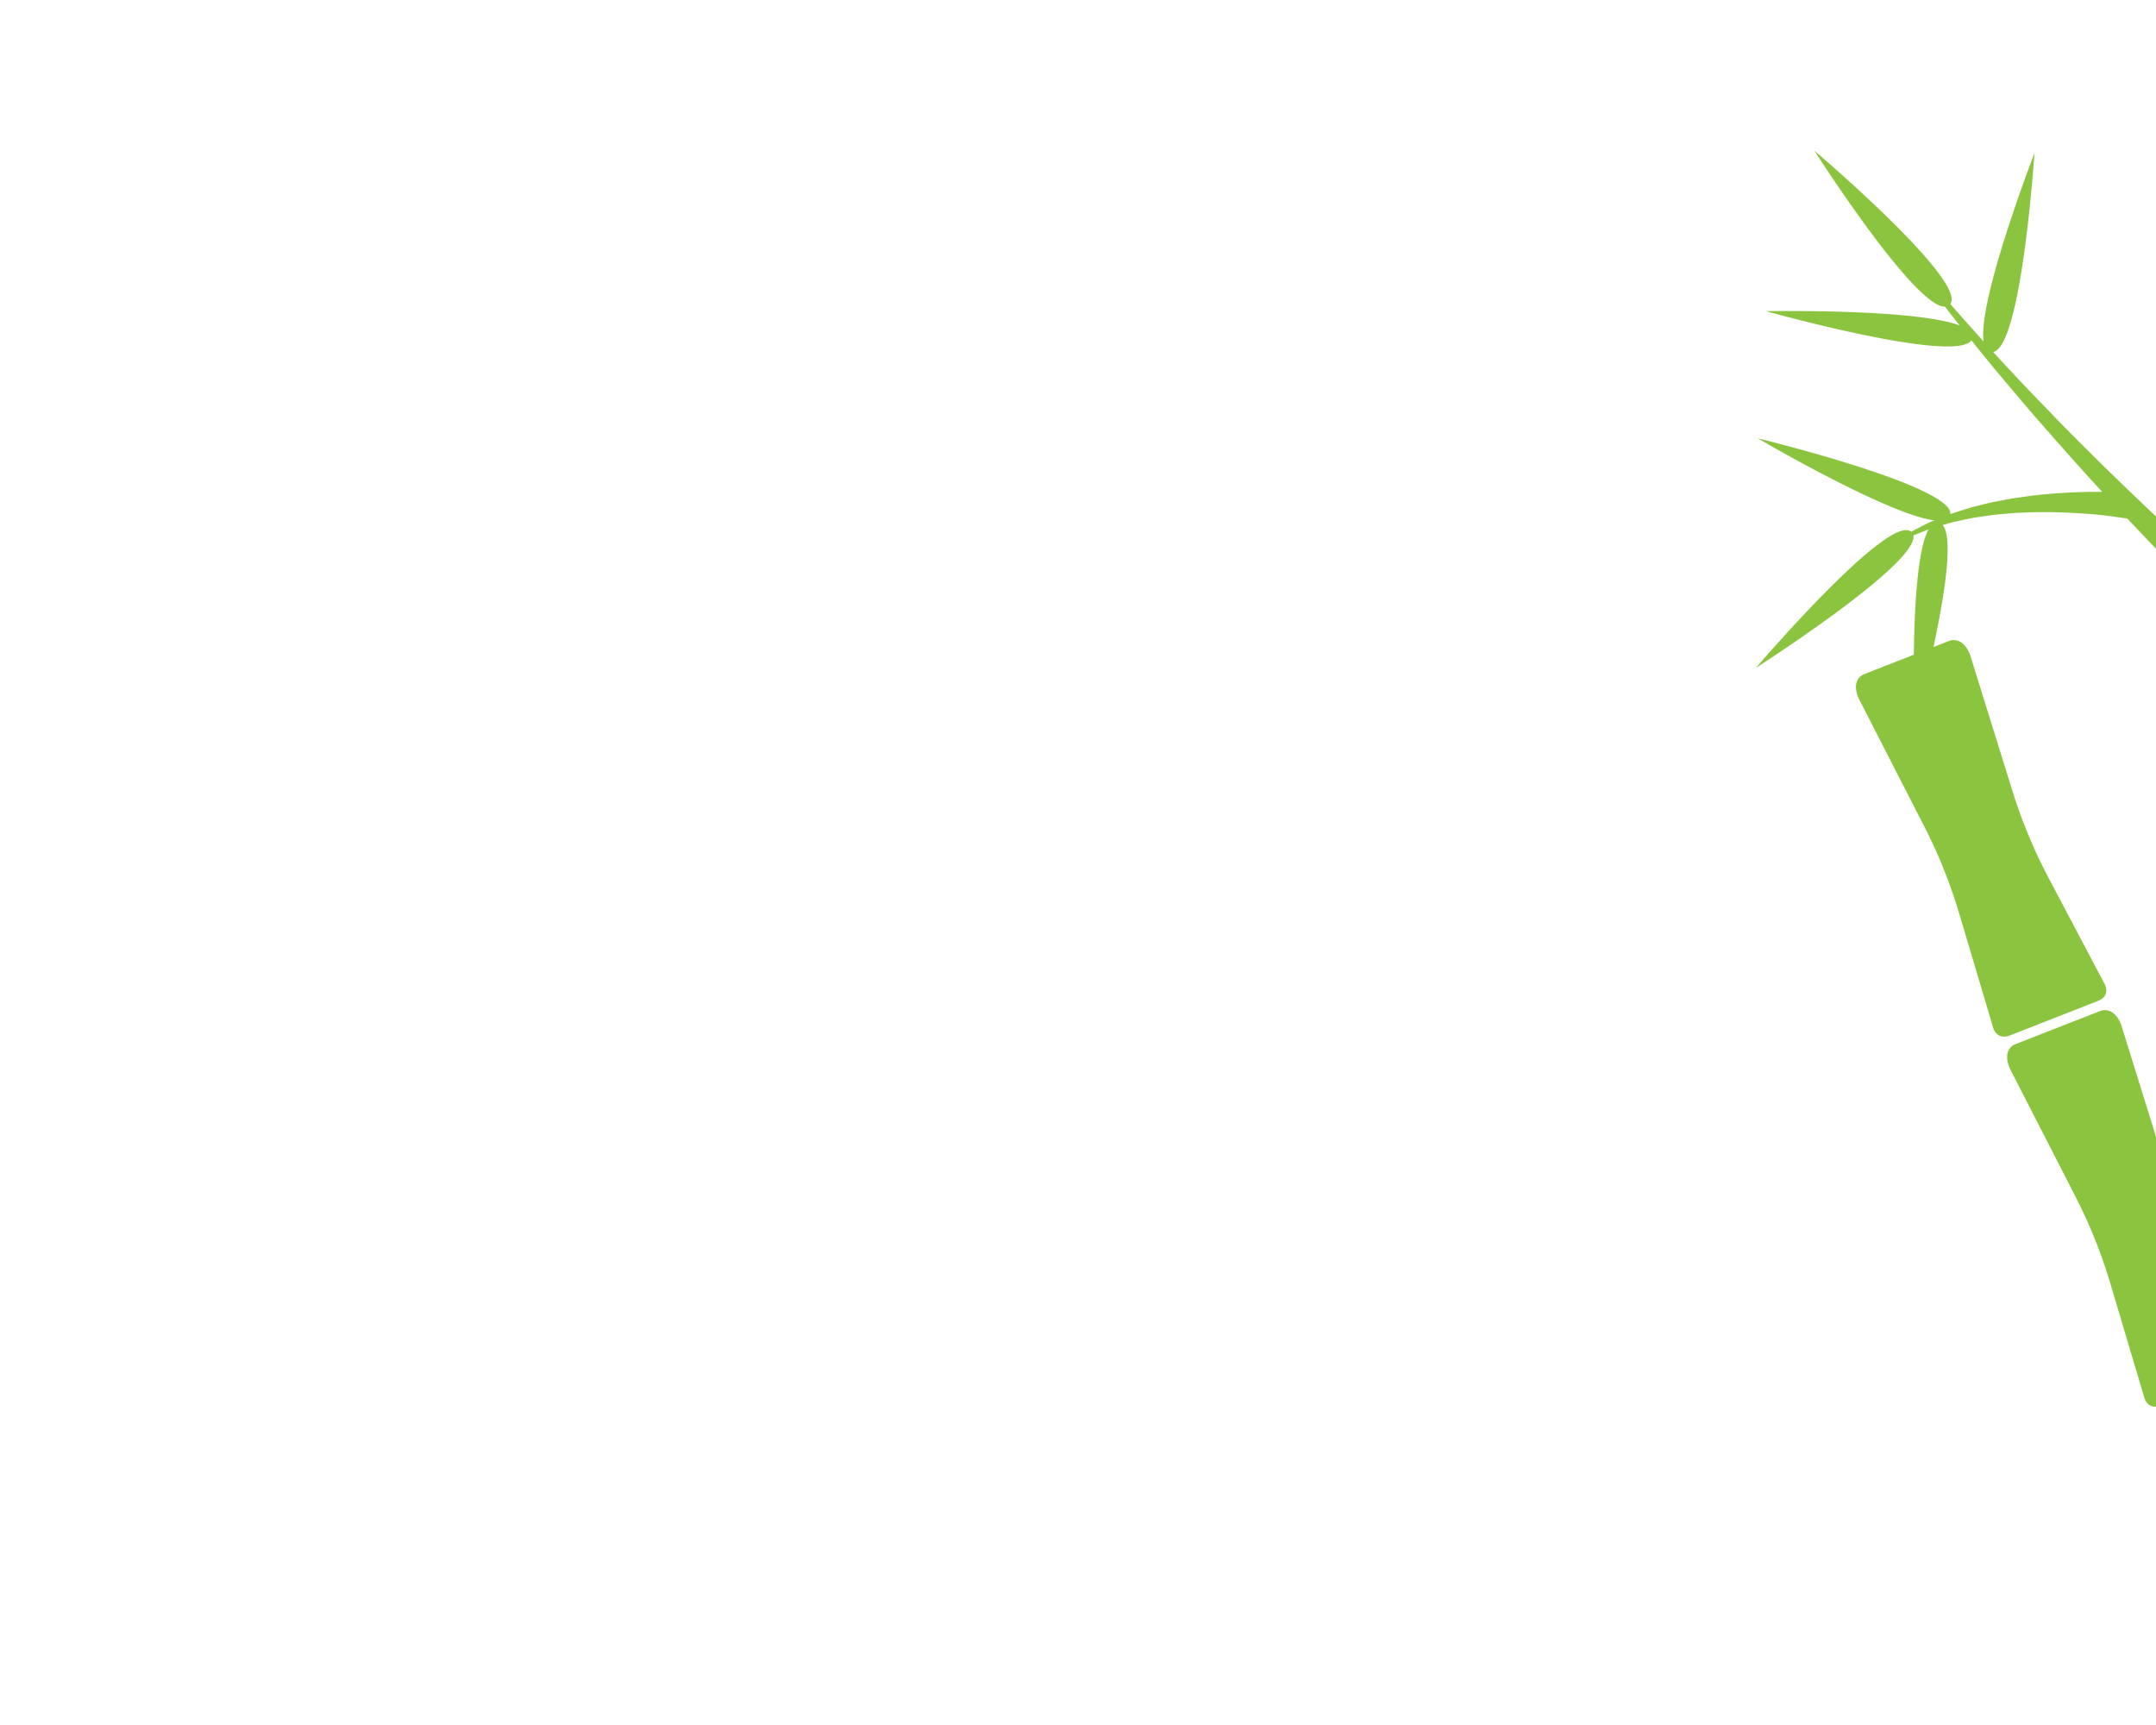 <svg id="Layer_1" data-name="Layer 1" xmlns="http://www.w3.org/2000/svg" viewBox="0 0 1280 1024">
  <defs>
    <style>
      .cls-1 {
        fill: #8bc53f;
      }
    </style>
  </defs>
  <title>greenbamboorightlarge</title>
  <path class="cls-1" d="M1580.56,415.59l-23.45-13.13-23.46-13.14a7.87,7.87,0,0,0-7.88.2l2.88-35.63c-.06-12.39-8.56-11.78-8.56-11.78l-27.09.23-27.08.25s-8.51-.44-8.44,11.93l7.82,85.29a298.28,298.28,0,0,1,0,55.18l-1,11.21c-3.2,5-6.5,9.88-10,14.64L1425,560.91l-6.09-58.3a300,300,0,0,1-.65-55.18l6.91-85.41c-.07-12.39-8.56-11.78-8.56-11.78l-27.07.23-27.09.25s-8.51-.44-8.44,11.93l1,11.22c-5.12-4.38-10.8-9.27-16.94-14.65-6.65-5.77-13.77-12.1-21.27-18.83s-15.31-13.94-23.45-21.34c-9.13-8.47-18.53-17.35-28-26.43h0q-10.89-10.42-21.78-21.19c-8.34-8.25-16.66-16.52-24.65-24.85s-16-16.43-23.41-24.5q-6.29-6.65-12.19-13.11c17-3.34,24.53-118.13,24.53-118.13s-33.74,87.27-30.2,111.85c-1.16-1.32-2.42-2.67-3.57-4-5.79-6.39-11.16-12.42-16.17-18.24,10-14-80.72-91-80.72-91s59.43,93.16,77.55,92.59q4.15,5.44,8.74,11.18c-26.7-10.14-115.1-8.51-115.1-8.51s112.66,31.51,122,17.26c6.22,7.88,12.91,16,20,24.4s14.43,17.15,22.08,25.84,15.41,17.55,23.3,26.28q6.12,6.81,12.31,13.5c-2.53,0-5.23,0-8.18,0-7.55.19-16.36.5-25.75,1.45-4.7.37-9.53,1-14.43,1.74-4.91.58-9.84,1.66-14.78,2.55s-9.77,2.33-14.55,3.45c-4.25,1.36-8.42,2.6-12.45,4,1.46-16.88-114.4-45-114.4-45s77.33,45.38,104.9,48.72c-1.46.61-3,1.2-4.33,1.86-3.34,1.74-6.48,3.31-9.41,4.87-13.46-11.34-92.16,80.77-92.16,80.77s96.4-61.59,93.45-78.54c2.82-1.17,5.83-2.33,9-3.58-6.56,11.67-8.41,46-8.75,74.35l-4.34,1.7-25.16,9.87s-8.09,2.62-3.4,14.1l39.17,76.45a301.7,301.7,0,0,1,20.6,51.33l20.33,68.31s2.07,7.29,10,4.21l26-10.19,26-10.19c7.88-3.09,4.23-9.76,4.23-9.76l-33.37-63.2A303.57,303.57,0,0,1,1195,470.26l-25.48-81.86c-4.69-11.48-12.4-7.91-12.4-7.91l-9.24,3.63c6.45-30,12.08-64.89,5.45-72.44,1.6-.46,3.22-.91,4.84-1.41,4.44-1.07,9.07-2,13.73-2.95,4.76-.62,9.53-1.5,14.37-1.93s9.65-1,14.45-1.07c4.76-.25,9.5-.36,14-.29,9.09,0,17.57.5,24.8,1s13.22,1.31,17.35,1.93l4.73.66,1.44.25c6.78,7.2,13.53,14.28,20.1,21.14,7.75,7.88,15.14,15.6,22.35,22.74s14,13.94,20.32,20.1c13.14,12.85,24.2,23.29,31.85,30.38l4.19,45.65a300.14,300.14,0,0,1,0,55.19L1355.15,574s-.81,7.54,7.67,7.46l28-.24,20-.18A6,6,0,0,0,1412,587l-21.16.18-27.13.3s-8.51-.44-8.44,11.93l7.13,77.29-.91,1.88a307.07,307.07,0,0,1-28.59,47.69l-20.13,27.58-6.81-12.9a301.66,301.66,0,0,1-21.23-51l-25.48-81.87c-4.69-11.47-12.39-7.91-12.39-7.91L1221.65,610l-25.18,9.88s-8.08,2.62-3.4,14.1l39.18,76.45a299.92,299.92,0,0,1,20.59,51.32l20.34,68.31s2.07,7.3,9.94,4.21l26-10.19,21.57-8.47,10.88,6.1c7.34,4.11,10.47-2.89,10.47-2.89l4.53-9.65-.14,1.54s-.81,7.53,7.67,7.47l28-.26,28-.24c8.46-.08,7.57-7.61,7.57-7.61l-7.39-70.81a299,299,0,0,1-1.2-45.58l41.48-58.33a19.61,19.61,0,0,0,2-4.36l4.17,45.46a299.37,299.37,0,0,1,0,55.2l-6.59,71s-.8,7.53,7.67,7.47l28-.26,28-.24c8.47-.08,7.59-7.61,7.59-7.61l-7.4-70.81a298.29,298.29,0,0,1-.64-55.18l6.89-85.42c-.06-12.39-8.56-11.78-8.56-11.78l-27.15.24-4.83,0,2.78-6,2,0,28-.25c8.46-.08,7.58-7.6,7.58-7.6l-5.61-53.7q3.63-5.62,7.52-11.09l50.16-70.44C1588.18,419.24,1580.56,415.59,1580.56,415.59ZM1459.18,621l-23.46-13.13-9.6-5.38.31-3.77a21.19,21.19,0,0,0-.24-3.08l12.62,7.08L1461,615.18l.76,8.2A7.19,7.19,0,0,0,1459.18,621Z"/>
</svg>
